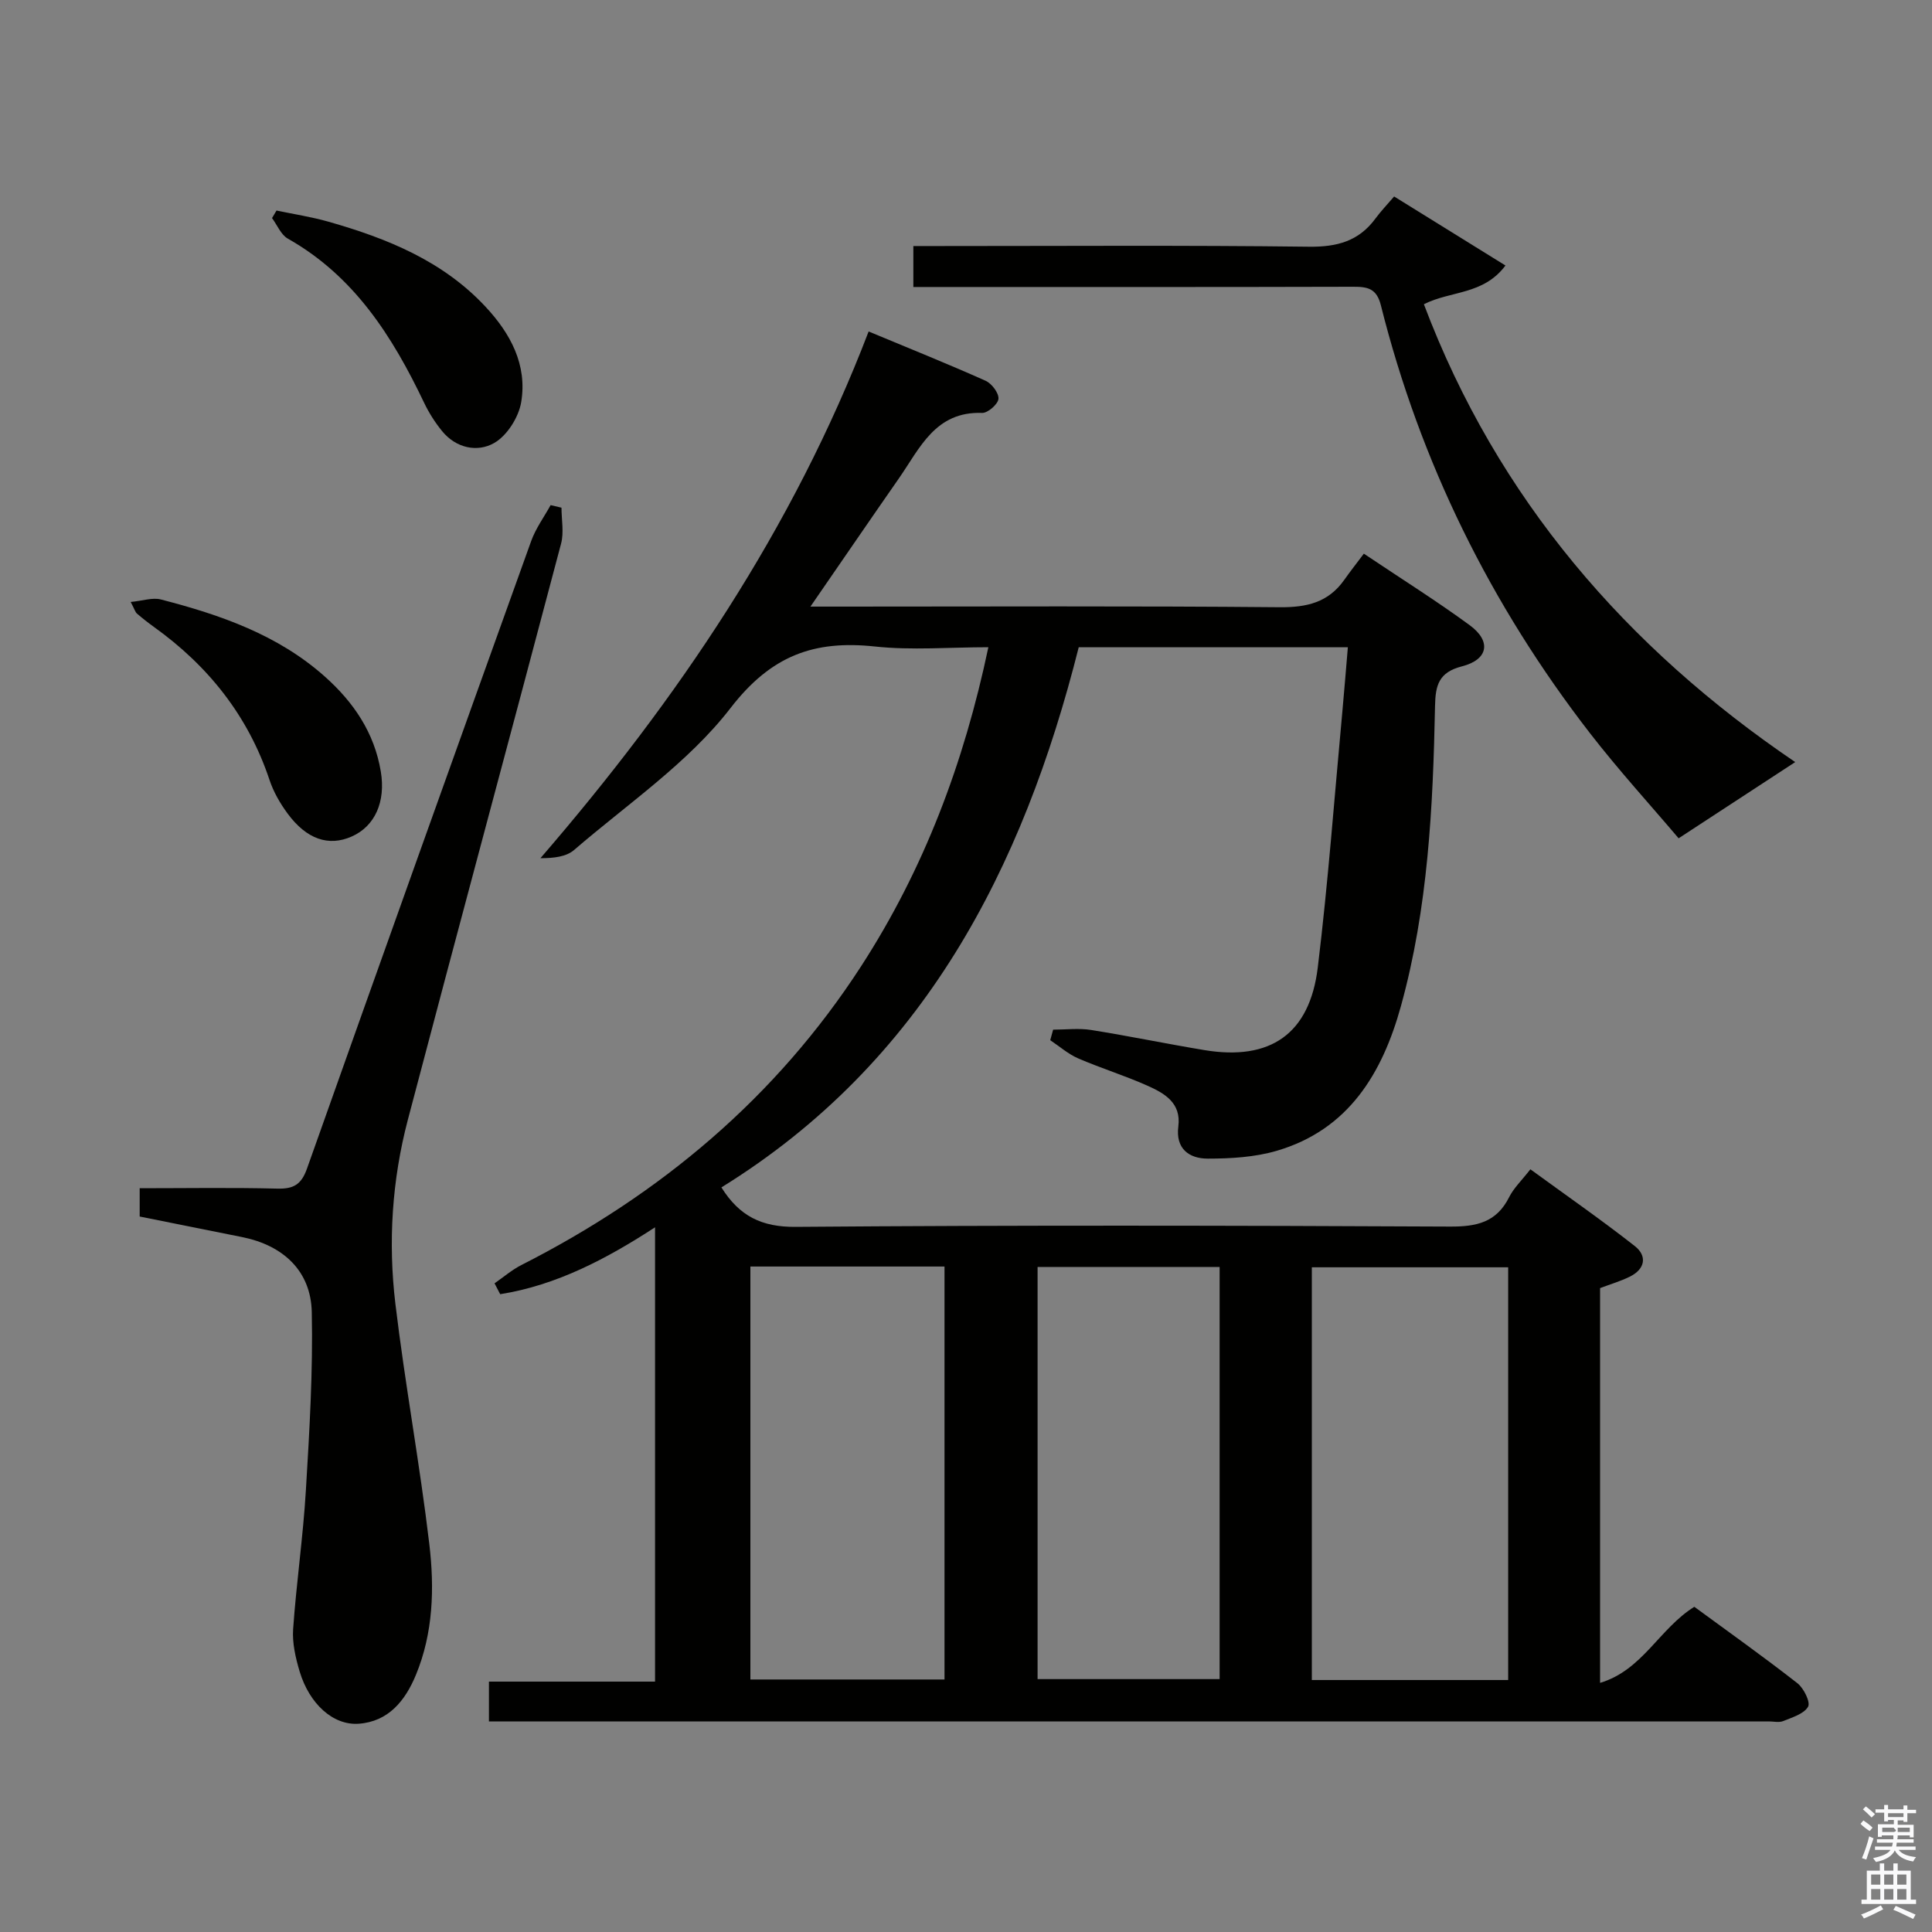 <svg enable-background="new 0 0 400 400" viewBox="0 0 400 400" xmlns="http://www.w3.org/2000/svg"><rect x="0" y="0" width="400" height="400" fill="#808080" stroke="none"/><path d="m385.2 377.6.6-.7c.6.4 1.3.9 1.9 1.5l-.6.7c-.8-.5-1.4-1-1.9-1.5zm.3 7.1c.6-1.4 1.1-2.9 1.5-4.5.3.1.6.3.9.4-.5 1.4-1 2.9-1.5 4.4zm.2-10.1.6-.6c.7.5 1.3 1.1 1.9 1.6l-.7.7c-.6-.6-1.2-1.2-1.8-1.7zm8.4-.8h.8v.9h1.8v.7h-1.8v1.8h-.8v-.3h-1.2v.9h3.3v2.6h-.8v-.4h-2.5c0 .3 0 .6-.1.8h3.4v.7h-3.5c0 .3-.1.6-.1.8h4v.7h-3.5c.7.9 1.9 1.3 3.6 1.5-.2.2-.4.5-.6.9-1.9-.3-3.2-1.1-3.8-2.3-.5 1.1-1.8 2-3.9 2.4-.2-.3-.4-.5-.6-.8 1.9-.4 3.1-.9 3.6-1.7h-3.2v-.7h3.5c.1-.2.1-.5.2-.8h-3.3v-.7h3.4c0-.2 0-.5 0-.8h-2.4v.3h-.8v-2.6h3.3v-.9h-1.2v.3h-.8v-1.8h-1.8v-.7h1.8v-.9h.8v.9h3.2zm-4.4 5.5h2.4c1-.3 0-.6 0-.9h-2.4zm1.2-3.1h3.2v-.8h-3.2zm4.4 2.2h-2.4v.9h2.5v-.9z" fill="#fafafb"/><path d="m389.2 385.8h.9v1.5h1.9v-1.5h.9v1.5h2.7v6h1.1v.9h-11.3v-.9h1.1v-6h2.7zm.2 8.7.5.8c-1.2.6-2.5 1.3-4 1.9-.2-.3-.3-.6-.6-.8 1.6-.6 3-1.3 4.1-1.9zm-2-4.3h1.9v-2.1h-1.9zm0 3.1h1.9v-2.2h-1.9zm2.7-3.1h1.9v-2.1h-1.9zm0 3.1h1.9v-2.2h-1.9zm2.4 1.3c1.4.6 2.7 1.2 4.1 1.8l-.5.9c-1.5-.7-2.8-1.4-4.1-1.9zm2.2-6.5h-1.9v2.1h1.9zm-1.9 5.2h1.9v-2.2h-1.9z" fill="#fafafb"/><g fill="#010100"><path d="m101.23 356.41c0-3.05 0-5.46 0-8.25h34.39c0-31.43 0-62.49 0-94.06-9.99 6.5-20.36 11.99-32.06 13.85-.39-.75-.78-1.5-1.17-2.25 1.85-1.28 3.59-2.79 5.58-3.8 28.76-14.62 52.72-34.66 70.36-61.92 12.97-20.06 21.25-41.98 26.3-65.98-8.03 0-15.85.67-23.5-.15-12.6-1.35-21.49 1.87-29.87 12.73-8.78 11.37-21.33 19.85-32.4 29.4-1.62 1.4-4.17 1.7-6.97 1.7 28.37-32.85 52.28-68.13 67.95-109.05 8.4 3.5 16.37 6.7 24.21 10.2 1.27.57 2.77 2.54 2.67 3.74-.09 1.11-2.22 2.97-3.39 2.92-9.68-.35-12.87 7.29-17.2 13.52-5.96 8.55-11.84 17.16-18.34 26.58h6.17c30.33 0 60.66-.15 90.98.13 5.63.05 10.07-.99 13.37-5.66 1.25-1.77 2.59-3.47 4.06-5.43 8.01 5.37 15.16 9.85 21.94 14.83 4.49 3.3 3.84 7.1-1.63 8.5-4.8 1.23-5.48 3.91-5.57 8.13-.42 20.96-1.44 41.91-7.07 62.24-3.83 13.85-10.83 25.59-25.74 29.94-4.53 1.32-9.49 1.61-14.25 1.61-3.85 0-6.69-2.04-6.09-6.67.63-4.87-2.86-6.85-6.37-8.42-4.69-2.1-9.64-3.62-14.36-5.66-2.08-.9-3.87-2.49-5.79-3.77.2-.73.4-1.45.6-2.18 2.61 0 5.28-.34 7.83.06 7.87 1.25 15.68 2.88 23.54 4.18 13.58 2.24 21.74-3.33 23.42-17.1 2.15-17.65 3.45-35.4 5.1-53.1.38-4.13.71-8.27 1.13-13.22-9.37 0-18.45 0-27.54 0-9.16 0-18.32 0-28.18 0-11.54 45.85-32.17 85.98-73.98 111.84 3.73 5.95 8.34 8.23 15.37 8.17 45.16-.36 90.32-.28 135.47-.06 5.52.03 9.64-.87 12.25-6.09.95-1.89 2.58-3.43 4.4-5.77 7.28 5.31 14.6 10.39 21.6 15.88 2.63 2.06 2.17 4.78-1.02 6.35-1.9.94-3.96 1.54-6.15 2.37v81.73c8.8-2.63 12.22-11.2 19.51-15.75 7.01 5.14 14.3 10.32 21.34 15.82 1.32 1.03 2.75 3.94 2.21 4.87-.86 1.5-3.28 2.2-5.15 2.97-.86.35-1.98.07-2.98.07-86.48 0-172.97 0-259.45 0-1.65.01-3.31.01-5.53.01zm211.02-94.03c-13.75 0-27.16 0-40.65 0v85.45h40.65c0-28.58 0-56.97 0-85.45zm-156.89-.16v85.5h40.19c0-28.64 0-56.99 0-85.5-13.51 0-26.63 0-40.19 0zm59.46.09v85.33h37.69c0-28.61 0-56.85 0-85.33-12.6 0-24.88 0-37.69 0z"/><path d="m116.25 105.11c0 2.48.53 5.1-.08 7.42-10.51 39.79-21.26 79.51-31.73 119.31-3.28 12.47-4.11 25.32-2.58 38.09 1.99 16.64 5.06 33.15 7.03 49.79 1.07 9.08.82 18.34-2.78 27.05-2.2 5.33-5.69 9.68-11.86 10.11-5.32.37-10.21-4.16-12.2-10.78-.85-2.83-1.56-5.91-1.36-8.81.67-9.6 2.07-19.16 2.64-28.76.74-12.28 1.48-24.59 1.22-36.87-.18-8.52-5.91-13.82-14.4-15.53-6.98-1.4-13.97-2.8-21.23-4.26 0-1.88 0-3.63 0-5.86 9.57 0 19.05-.16 28.51.08 3.35.09 4.96-.85 6.12-4.12 15.37-43.35 30.86-86.66 46.42-129.94.94-2.63 2.67-4.98 4.03-7.45.75.17 1.5.35 2.25.53z"/><path d="m371.68 157.78c-7.76 5.07-15.49 10.12-24.14 15.78-5.68-6.71-12.36-14.02-18.4-21.82-20.5-26.51-35.09-56-43.25-88.55-.87-3.46-2.73-3.83-5.7-3.82-28.33.08-56.66.05-84.98.05-1.95 0-3.9 0-6.11 0 0-3 0-5.42 0-8.48h5.42c25.5 0 50.99-.18 76.48.14 5.82.07 10.33-1.14 13.79-5.86 1.08-1.47 2.36-2.8 3.85-4.54 7.87 4.88 15.26 9.46 23.05 14.29-4.58 6.13-11.33 5.19-16.89 8.02 15.22 40.32 42.03 71.16 76.88 94.79z"/><path d="m27.06 124.63c2.51-.24 4.52-.96 6.23-.52 12.28 3.17 24.18 7.28 33.9 15.91 5.99 5.32 10.33 11.66 11.66 19.77 1.02 6.19-1.21 11.27-6.03 13.4-4.76 2.11-9.33.6-13.28-4.76-1.55-2.1-2.92-4.48-3.74-6.95-4.43-13.27-12.67-23.6-23.93-31.68-1.21-.87-2.38-1.79-3.51-2.76-.35-.29-.47-.83-1.3-2.41z"/><path d="m57.25 43.59c3.6.76 7.26 1.31 10.79 2.32 12.09 3.45 23.58 8.07 32.44 17.55 5.23 5.59 8.71 12.08 7.43 19.79-.52 3.13-2.92 6.94-5.6 8.47-3.46 1.98-7.9 1.09-10.8-2.49-1.45-1.78-2.72-3.78-3.71-5.86-6.54-13.71-14.46-26.2-28.2-33.96-1.44-.81-2.2-2.81-3.28-4.26.31-.52.62-1.04.93-1.56z"/></g></svg>
